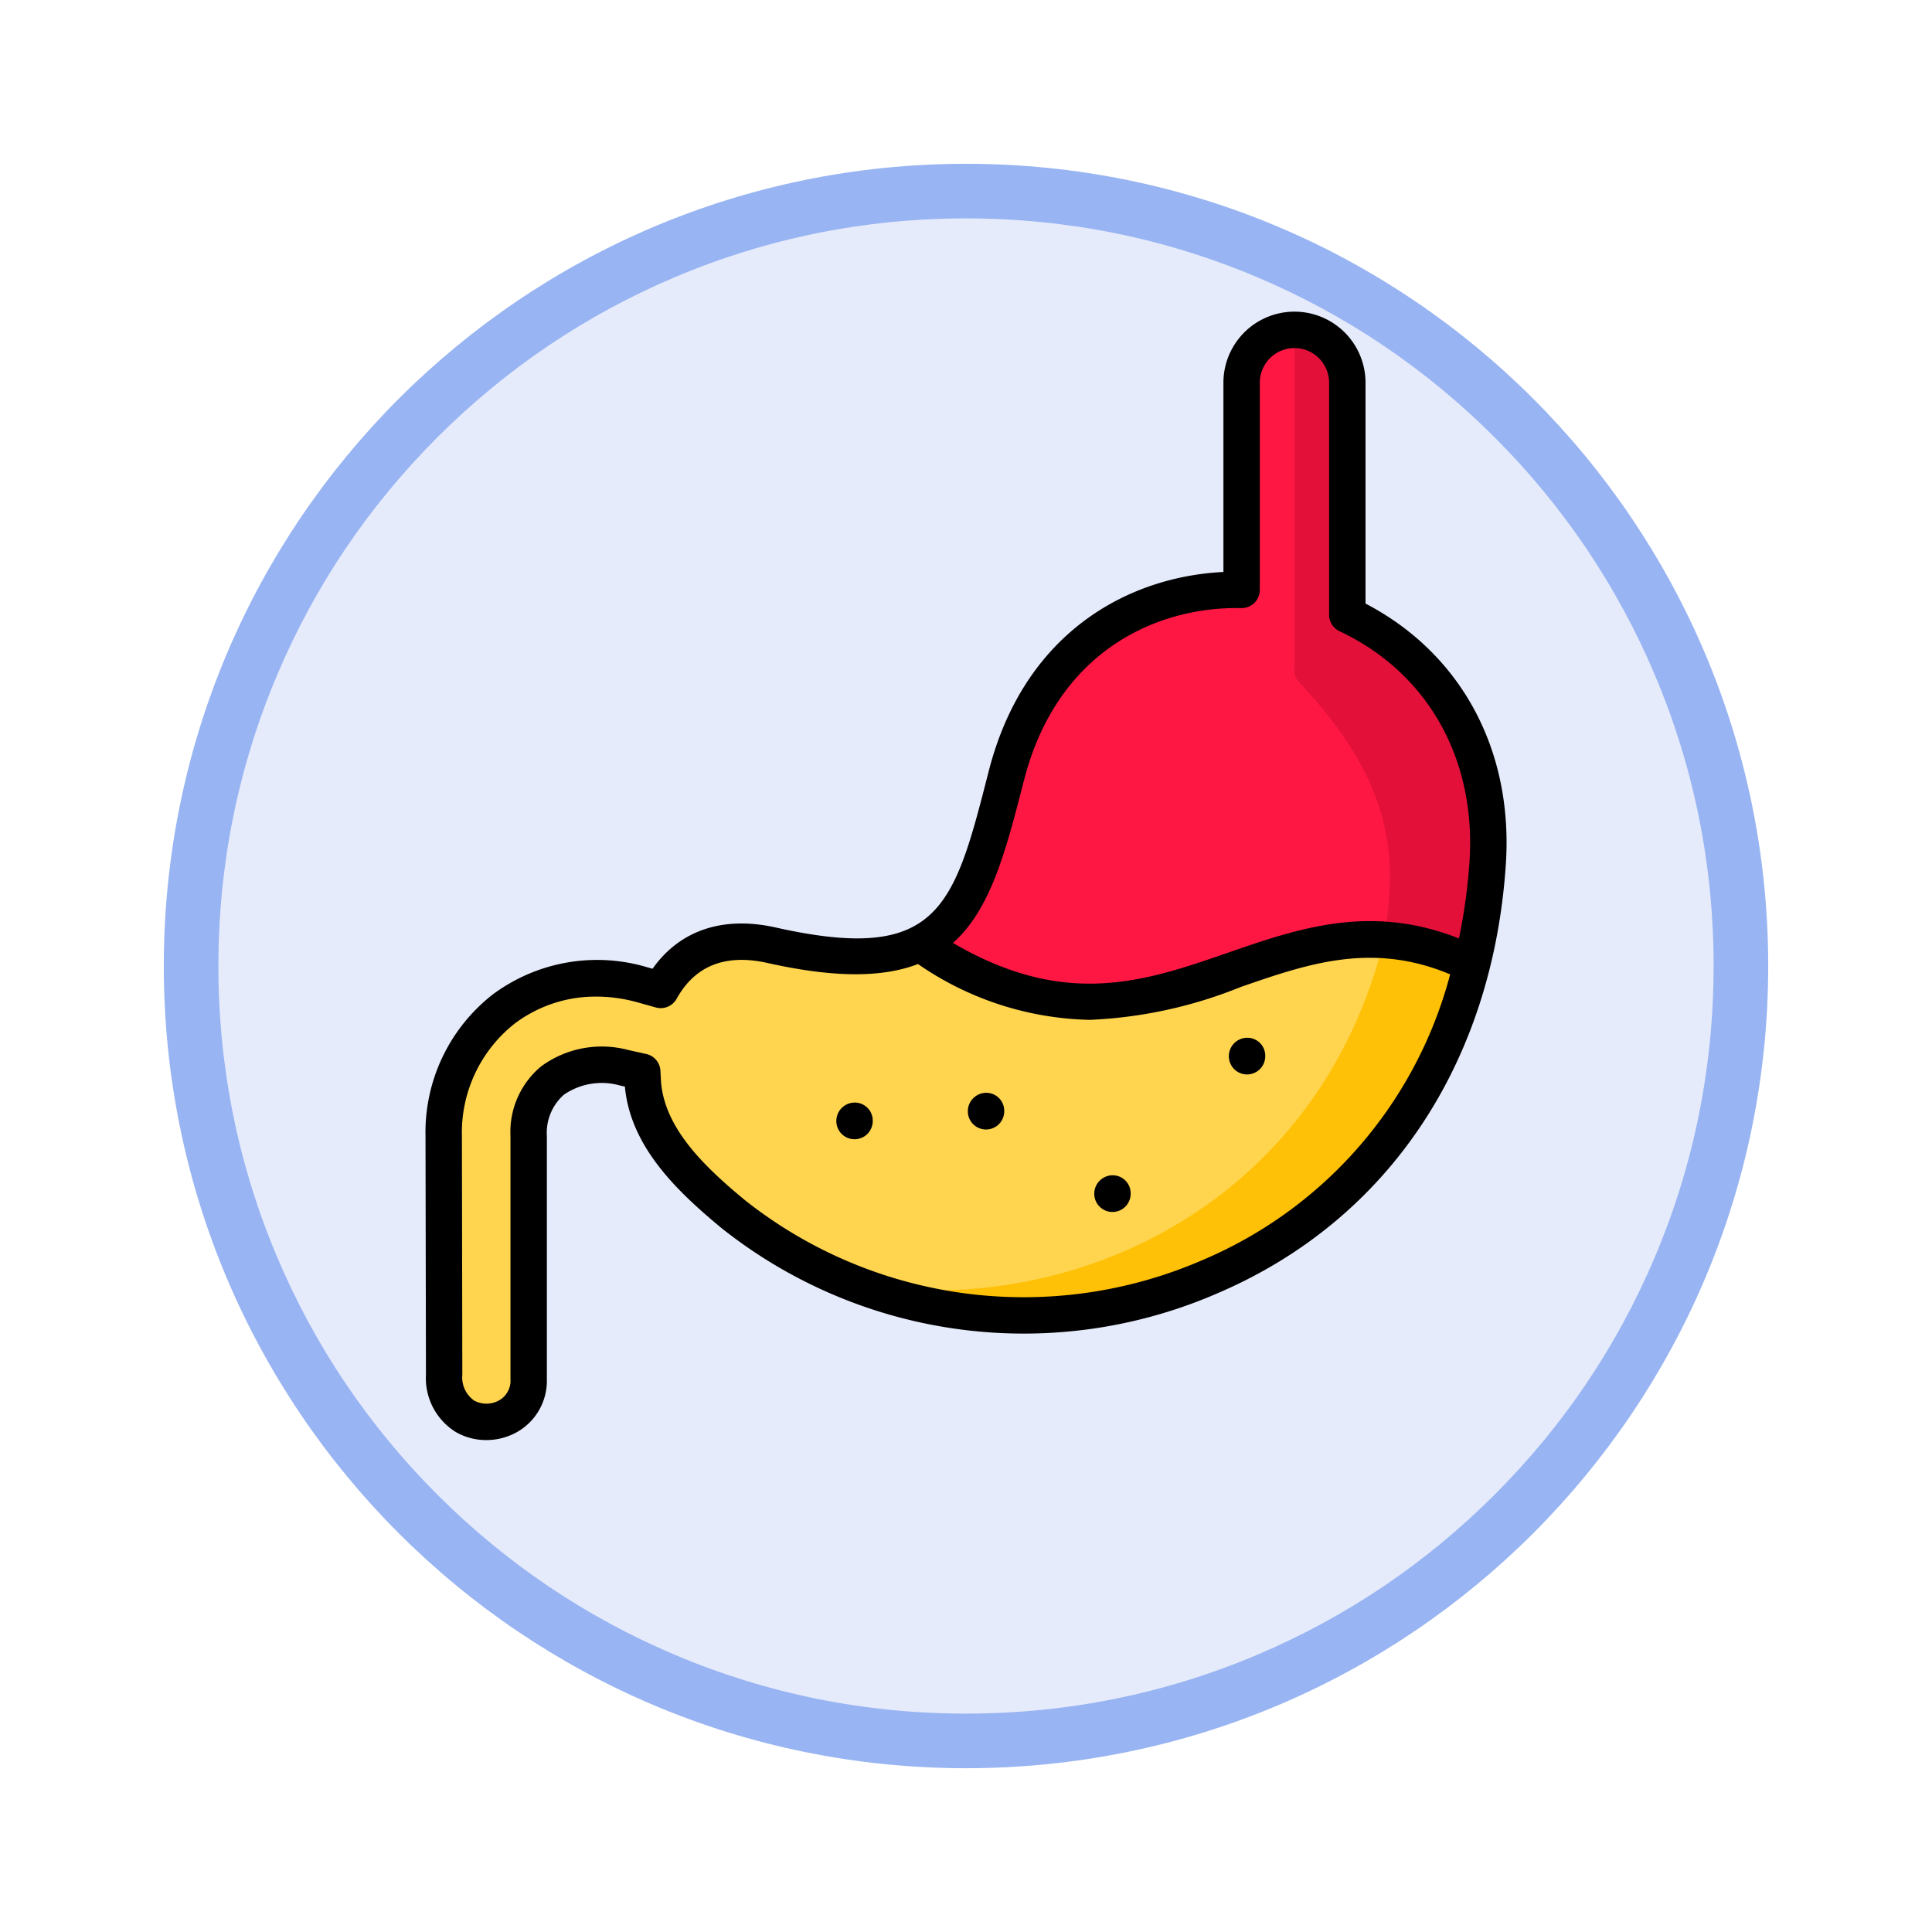 <svg xmlns="http://www.w3.org/2000/svg" xmlns:xlink="http://www.w3.org/1999/xlink" width="106.16" height="106.16" viewBox="0 0 106.16 106.16">
  <defs>
    <filter id="Trazado_982547" x="0" y="0" width="106.16" height="106.16" filterUnits="userSpaceOnUse">
      <feOffset dy="3" input="SourceAlpha"/>
      <feGaussianBlur stdDeviation="3" result="blur"/>
      <feFlood flood-opacity="0.161"/>
      <feComposite operator="in" in2="blur"/>
      <feComposite in="SourceGraphic"/>
    </filter>
  </defs>
  <g id="Grupo_1236559" data-name="Grupo 1236559" transform="translate(-825 -7551.158)">
    <g id="Grupo_1234685" data-name="Grupo 1234685" transform="translate(634.5 3127.245)">
      <g id="Grupo_1232498" data-name="Grupo 1232498" transform="translate(-629.75 -2849.501)">
        <g id="Grupo_1230692" data-name="Grupo 1230692" transform="translate(-0.25 3811.95)">
          <g id="Grupo_1224852" data-name="Grupo 1224852" transform="translate(629.5 1738.464)">
            <g id="Grupo_1206130" data-name="Grupo 1206130" transform="translate(0 -59)">
              <g id="Grupo_1203672" data-name="Grupo 1203672" transform="translate(0.08 -4797.878)">
                <g id="Grupo_1203344" data-name="Grupo 1203344" transform="translate(-81.08 5174.875)">
                  <g id="Grupo_1177900" data-name="Grupo 1177900" transform="translate(281 1411.003)">
                    <g id="Grupo_1172010" data-name="Grupo 1172010" transform="translate(0)">
                      <g id="Grupo_1171046" data-name="Grupo 1171046">
                        <g id="Grupo_1148525" data-name="Grupo 1148525">
                          <g transform="matrix(1, 0, 0, 1, -9, -6)" filter="url(#Trazado_982547)">
                            <g id="Trazado_982547-2" data-name="Trazado 982547" transform="translate(9 6)" fill="#e5ebfb">
                              <path d="M 44.08 86.66 C 38.331 86.66 32.755 85.535 27.507 83.315 C 22.436 81.17 17.882 78.1 13.971 74.189 C 10.06 70.278 6.99 65.724 4.846 60.654 C 2.626 55.405 1.5 49.829 1.5 44.08 C 1.5 38.331 2.626 32.755 4.846 27.507 C 6.99 22.436 10.06 17.882 13.971 13.971 C 17.882 10.06 22.436 6.99 27.507 4.846 C 32.755 2.626 38.331 1.5 44.08 1.5 C 49.829 1.5 55.405 2.626 60.654 4.846 C 65.724 6.99 70.278 10.06 74.189 13.971 C 78.1 17.882 81.17 22.436 83.315 27.507 C 85.535 32.755 86.66 38.331 86.66 44.08 C 86.66 49.829 85.535 55.405 83.315 60.654 C 81.17 65.724 78.1 70.278 74.189 74.189 C 70.278 78.1 65.724 81.17 60.654 83.315 C 55.405 85.535 49.829 86.66 44.08 86.66 Z" stroke="none"/>
                              <path d="M 44.08 3 C 38.533 3 33.153 4.086 28.091 6.227 C 23.199 8.296 18.806 11.258 15.032 15.032 C 11.258 18.806 8.296 23.199 6.227 28.091 C 4.086 33.153 3 38.533 3 44.08 C 3 49.627 4.086 55.007 6.227 60.07 C 8.296 64.961 11.258 69.355 15.032 73.128 C 18.806 76.902 23.199 79.864 28.091 81.933 C 33.153 84.075 38.533 85.16 44.08 85.16 C 49.627 85.16 55.007 84.075 60.07 81.933 C 64.961 79.864 69.355 76.902 73.128 73.128 C 76.902 69.355 79.864 64.961 81.933 60.07 C 84.075 55.007 85.16 49.627 85.16 44.08 C 85.16 38.533 84.075 33.153 81.933 28.091 C 79.864 23.199 76.902 18.806 73.128 15.032 C 69.355 11.258 64.961 8.296 60.07 6.227 C 55.007 4.086 49.627 3 44.08 3 M 44.08 0 C 68.425 0 88.16 19.735 88.16 44.08 C 88.16 68.425 68.425 88.16 44.08 88.16 C 19.735 88.16 0 68.425 0 44.08 C 0 19.735 19.735 0 44.08 0 Z" stroke="none" fill="#98b4f2"/>
                            </g>
                          </g>
                        </g>
                      </g>
                    </g>
                  </g>
                </g>
              </g>
            </g>
          </g>
        </g>
      </g>
    </g>
    <g id="_x32_4_stomach" transform="translate(846.081 7567.287)">
      <g id="Grupo_1236558" data-name="Grupo 1236558">
        <g id="Grupo_1236553" data-name="Grupo 1236553">
          <path id="Trazado_1254394" data-name="Trazado 1254394" d="M21.315,35.808c-3.122-.7-5.044.57-6.088,2.458l-1.013-.284A8.4,8.4,0,0,0,3.3,46.3l.024,13.109a2.33,2.33,0,1,0,4.646.245V46.293c0-3.032,2.451-4.363,5.244-3.751l1,.221s.028.588.038.695c.27,2.987,2.772,5.324,4.975,7.139,12.9,10.627,35.716,5.832,40.587-13.745-11.086-5.462-17,7.813-30.331-1.117-1.749.881-4.273.944-8.165.072Z" fill="#ffd54f" fill-rule="evenodd"/>
        </g>
        <g id="Grupo_1236554" data-name="Grupo 1236554">
          <path id="Trazado_1254395" data-name="Trazado 1254395" d="M47.144,16.287c-5.548-.118-11.1,3.056-12.929,10.219-1.2,4.691-2.084,7.9-4.736,9.23,13.333,8.929,19.244-4.345,30.331,1.117a31.684,31.684,0,0,0,.854-5.552,13.481,13.481,0,0,0-7.712-13.645V4.9a2.9,2.9,0,1,0-5.808,0Z" fill="#ff1744" fill-rule="evenodd"/>
        </g>
        <g id="Grupo_1236555" data-name="Grupo 1236555">
          <path id="Trazado_1254396" data-name="Trazado 1254396" d="M54.971,35.511a12.6,12.6,0,0,1,4.84,1.341,31.684,31.684,0,0,0,.854-5.552,13.481,13.481,0,0,0-7.712-13.645V4.9a2.912,2.912,0,0,0-2.9-2.9V19.968c0,1.22-.152.944.65,1.825,5.109,5.618,4.885,9.68,4.273,13.717Z" fill="#e3103a" fill-rule="evenodd"/>
        </g>
        <g id="Grupo_1236556" data-name="Grupo 1236556">
          <path id="Trazado_1254397" data-name="Trazado 1254397" d="M54.971,35.511C51.337,50.092,37.752,56.474,25.725,54.389c12.946,5.026,29.957-.951,34.085-17.537-.048-.024-.093-.048-.142-.069a12.542,12.542,0,0,0-4.7-1.272Z" fill="#ffc107" fill-rule="evenodd"/>
        </g>
        <g id="Grupo_1236557" data-name="Grupo 1236557">
          <path id="Trazado_1254398" data-name="Trazado 1254398" d="M33.1,43.919a1.013,1.013,0,0,0-1,1.016,1,1,0,1,0,2,0V44.9A.987.987,0,0,0,33.1,43.919Z"/>
          <path id="Trazado_1254399" data-name="Trazado 1254399" d="M25.874,44.455a1.013,1.013,0,0,0-1,1.016,1,1,0,0,0,2,0v-.031A.987.987,0,0,0,25.874,44.455Z"/>
          <path id="Trazado_1254400" data-name="Trazado 1254400" d="M47.442,40.894a1.013,1.013,0,0,0-1,1.016,1,1,0,1,0,2,0v-.031A.986.986,0,0,0,47.442,40.894Z"/>
          <path id="Trazado_1254401" data-name="Trazado 1254401" d="M40.047,48.451a1.013,1.013,0,0,0-1,1.016,1,1,0,0,0,2,0v-.031A.987.987,0,0,0,40.047,48.451Z"/>
          <path id="Trazado_1254402" data-name="Trazado 1254402" d="M53.952,17.035V4.9a3.9,3.9,0,1,0-7.808,0V15.3c-5.121.25-10.921,3.215-12.9,10.957-1.913,7.489-2.706,10.593-11.714,8.575-2.894-.644-5.261.158-6.755,2.27l-.295-.083a9.617,9.617,0,0,0-8.491,1.5A9.613,9.613,0,0,0,2.3,46.3l.024,13.1A3.487,3.487,0,0,0,3.967,62.56,3.343,3.343,0,0,0,5.638,63a3.437,3.437,0,0,0,1.712-.452,3.237,3.237,0,0,0,1.618-2.892V46.293a2.791,2.791,0,0,1,.941-2.273,3.669,3.669,0,0,1,3.086-.5l.26.057c.3,3.237,2.742,5.658,5.332,7.793A26.688,26.688,0,0,0,45.92,54.89C55.2,50.884,60.934,42.31,61.662,31.367c.419-6.28-2.453-11.589-7.71-14.331ZM35.185,26.752c1.819-7.126,7.328-9.565,11.938-9.466A1.024,1.024,0,0,0,47.843,17a1,1,0,0,0,.3-.714V4.9a1.9,1.9,0,1,1,3.808,0V17.656a1,1,0,0,0,.574.9c4.848,2.283,7.517,7.021,7.14,12.673a30.724,30.724,0,0,1-.579,4.209c-4.857-1.923-8.82-.558-12.659.772-4.593,1.591-8.945,3.1-15.144-.527,2.076-1.848,2.906-5.043,3.9-8.935Zm9.942,26.3a24.664,24.664,0,0,1-25.268-3.229c-2.262-1.865-4.387-3.938-4.614-6.457-.01-.112-.035-.652-.035-.653a1,1,0,0,0-.783-.928l-1-.222a5.631,5.631,0,0,0-4.769.9,4.678,4.678,0,0,0-1.689,3.832V59.654a1.244,1.244,0,0,1-.616,1.159,1.421,1.421,0,0,1-1.381.016,1.558,1.558,0,0,1-.649-1.422L4.3,46.3A7.631,7.631,0,0,1,7.2,40.115a7.367,7.367,0,0,1,4.49-1.482,8.4,8.4,0,0,1,2.251.313l1.013.283A1,1,0,0,0,16.1,38.75c1.007-1.819,2.684-2.482,4.994-1.965,3.774.845,6.376.786,8.267.058a17.187,17.187,0,0,0,9.443,3.067,24.838,24.838,0,0,0,8.276-1.8c3.708-1.286,7.224-2.5,11.522-.7A23.562,23.562,0,0,1,45.126,53.054Z"/>
        </g>
      </g>
    </g>
  </g>
</svg>
